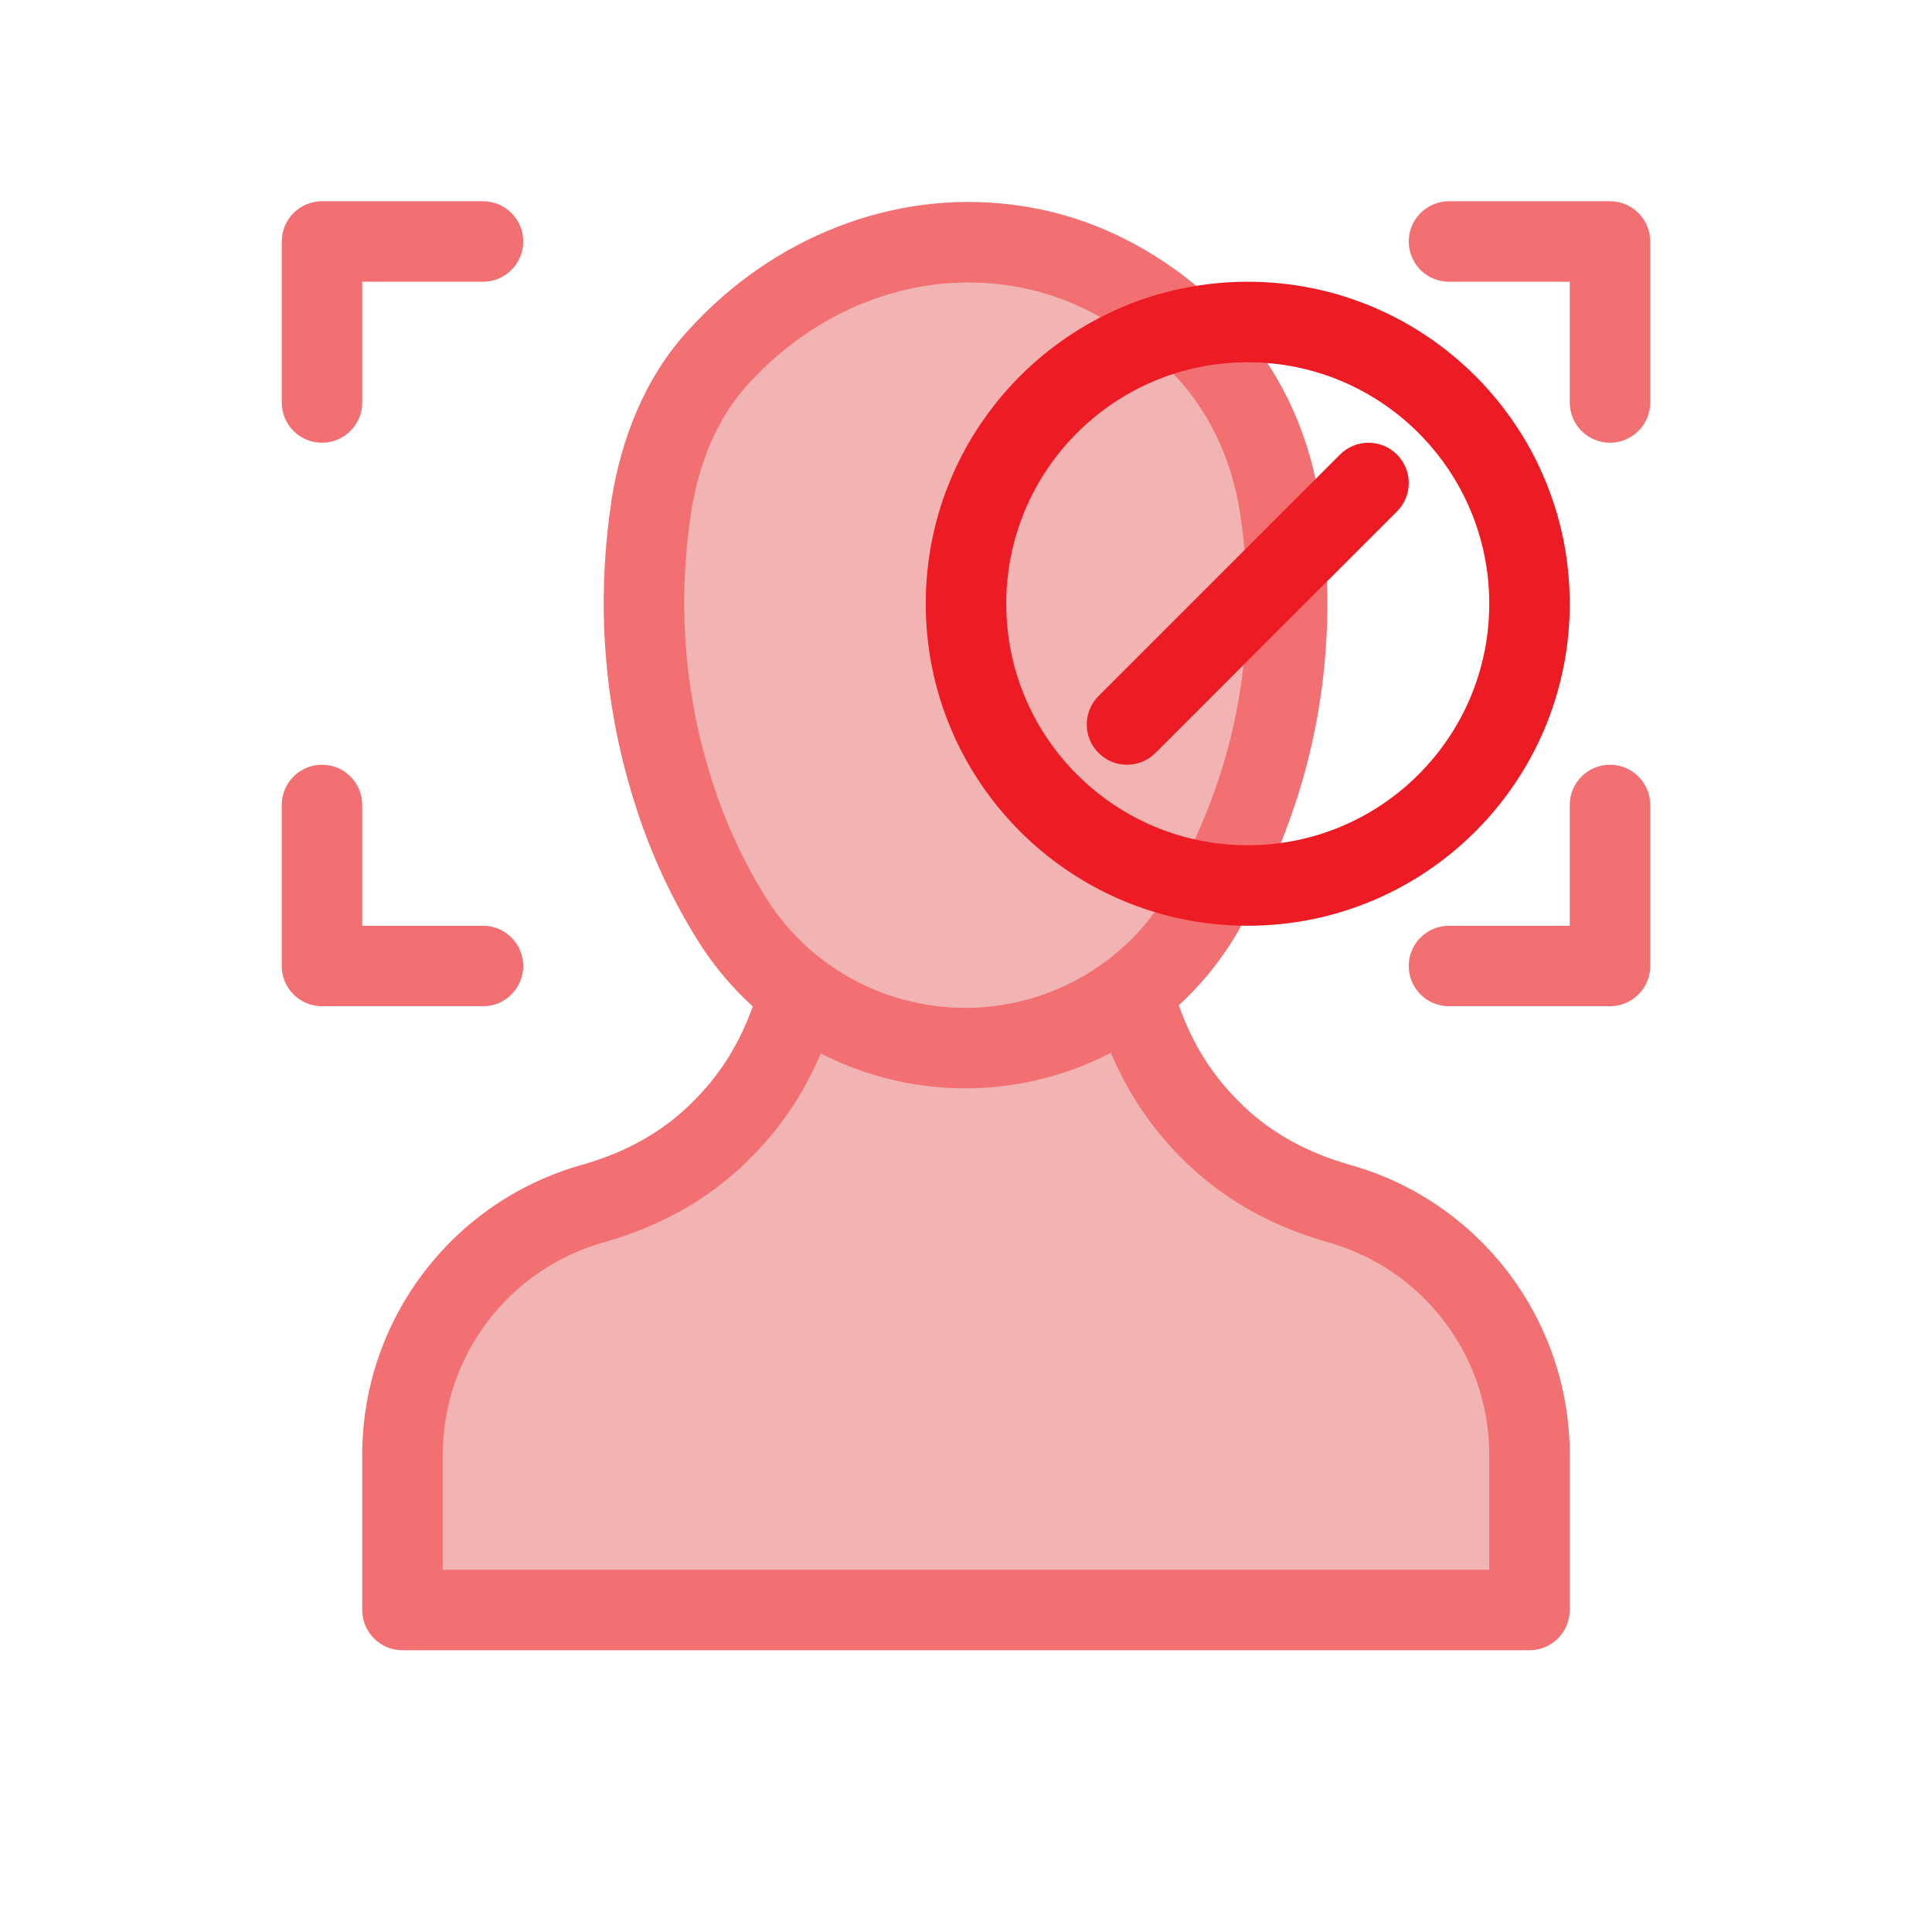 <svg width="128" height="128" viewBox="0 0 128 128" fill="none" xmlns="http://www.w3.org/2000/svg">
<path d="M53.333 64C52.907 66.294 51.787 70.827 48 74.667C45.387 77.387 42.293 78.88 39.307 79.734C31.84 81.814 26.667 88.64 26.667 96.374V106.667H101.333V96.374C101.333 88.64 96.16 81.814 88.693 79.734C85.707 78.88 82.613 77.387 80 74.667C76.213 70.827 75.093 66.294 74.667 64" fill="#F2B3B3"/>
<path fill-rule="evenodd" clip-rule="evenodd" d="M53.821 61.378C55.269 61.648 56.224 63.04 55.955 64.488C55.493 66.973 54.242 72.127 49.911 76.527C46.892 79.663 43.347 81.352 40.039 82.297L40.022 82.302L40.022 82.302C33.71 84.061 29.333 89.836 29.333 96.373V104H98.667V96.373C98.667 89.836 94.29 84.061 87.978 82.302L87.961 82.297L87.961 82.297C84.653 81.352 81.107 79.663 78.089 76.526C73.758 72.127 72.507 66.973 72.045 64.488C71.776 63.04 72.731 61.648 74.179 61.378C75.627 61.109 77.019 62.064 77.288 63.512C77.679 65.611 78.667 69.516 81.899 72.794L81.923 72.819L81.923 72.819C84.126 75.112 86.759 76.406 89.418 77.167C98.034 79.572 104 87.447 104 96.373V106.667C104 108.139 102.806 109.333 101.333 109.333H26.667C25.194 109.333 24 108.139 24 106.667V96.373C24 87.447 29.966 79.572 38.582 77.167C41.241 76.406 43.874 75.112 46.077 72.819L46.101 72.794L46.101 72.794C49.333 69.516 50.321 65.611 50.712 63.512C50.981 62.064 52.373 61.109 53.821 61.378Z" fill="#F27071"/>
<path fill-rule="evenodd" clip-rule="evenodd" d="M18.667 16C18.667 14.527 19.86 13.333 21.333 13.333H32C33.473 13.333 34.667 14.527 34.667 16C34.667 17.473 33.473 18.667 32 18.667H24V26.667C24 28.139 22.806 29.333 21.333 29.333C19.86 29.333 18.667 28.139 18.667 26.667V16Z" fill="#F27071"/>
<path fill-rule="evenodd" clip-rule="evenodd" d="M93.333 16C93.333 14.527 94.527 13.333 96 13.333H106.667C108.139 13.333 109.333 14.527 109.333 16V26.667C109.333 28.139 108.139 29.333 106.667 29.333C105.194 29.333 104 28.139 104 26.667V18.667H96C94.527 18.667 93.333 17.473 93.333 16Z" fill="#F27071"/>
<path fill-rule="evenodd" clip-rule="evenodd" d="M106.667 50.666C108.139 50.666 109.333 51.86 109.333 53.333V64C109.333 65.473 108.139 66.666 106.667 66.666H96C94.527 66.666 93.333 65.473 93.333 64C93.333 62.527 94.527 61.333 96 61.333H104V53.333C104 51.86 105.194 50.666 106.667 50.666Z" fill="#F27071"/>
<path fill-rule="evenodd" clip-rule="evenodd" d="M21.333 50.666C22.806 50.666 24 51.86 24 53.333V61.333H32C33.473 61.333 34.667 62.527 34.667 64C34.667 65.473 33.473 66.666 32 66.666H21.333C19.86 66.666 18.667 65.473 18.667 64V53.333C18.667 51.86 19.86 50.666 21.333 50.666Z" fill="#F27071"/>
<path d="M43.147 33.547C43.733 29.867 45.12 26.347 47.573 23.68C52.587 18.134 59.733 15.307 66.773 16.214C72.373 16.907 76.533 19.84 79.307 22.56C82.293 25.494 84.16 29.387 84.8 33.654C85.493 38.187 85.707 44.587 83.52 51.68C82.453 55.094 81.067 58.027 79.627 60.534C76.267 66.187 70.24 69.44 63.947 69.44C57.653 69.44 51.627 66.187 48.267 60.534C46.773 58.08 45.387 55.147 44.373 51.68C42.24 44.534 42.453 38.134 43.147 33.6V33.547Z" fill="#F2B3B3"/>
<path fill-rule="evenodd" clip-rule="evenodd" d="M66.433 18.858C60.332 18.072 54.03 20.513 49.552 25.468L49.536 25.485L49.536 25.485C47.564 27.628 46.347 30.553 45.804 33.816C45.799 33.879 45.792 33.941 45.783 34.003C45.133 38.253 44.935 44.239 46.929 50.917L46.933 50.932L46.933 50.932C47.875 54.155 49.162 56.875 50.544 59.147L50.559 59.171L50.559 59.171C53.425 63.992 58.567 66.773 63.947 66.773C69.32 66.773 74.457 63.999 77.325 59.187C78.68 56.825 79.976 54.078 80.973 50.889C83.01 44.28 82.814 38.306 82.164 34.056L82.163 34.049C81.6 30.297 79.972 26.951 77.438 24.463M67.108 13.568C59.134 12.543 51.149 15.752 45.603 21.883C42.703 25.039 41.156 29.094 40.513 33.127C40.501 33.202 40.492 33.277 40.487 33.353C39.77 38.159 39.569 44.905 41.816 52.435C42.898 56.136 44.381 59.277 45.982 61.908C49.837 68.385 56.745 72.106 63.947 72.106C71.153 72.106 78.065 68.381 81.919 61.896L81.919 61.896L81.939 61.861C83.459 59.215 84.931 56.104 86.065 52.475L86.068 52.465C88.403 44.891 88.173 38.068 87.436 33.252C86.718 28.473 84.613 24.034 81.175 20.657L81.174 20.656C78.152 17.692 73.482 14.359 67.108 13.568ZM77.438 24.462C74.914 21.987 71.267 19.456 66.446 18.86L66.433 18.858" fill="#F27071"/>
<path fill-rule="evenodd" clip-rule="evenodd" d="M82.667 24C73.83 24 66.667 31.163 66.667 40C66.667 48.836 73.83 56 82.667 56C91.503 56 98.667 48.836 98.667 40C98.667 31.163 91.503 24 82.667 24ZM61.333 40C61.333 28.218 70.885 18.666 82.667 18.666C94.449 18.666 104 28.218 104 40C104 51.782 94.449 61.333 82.667 61.333C70.885 61.333 61.333 51.782 61.333 40Z" fill="#ED1C24"/>
<path fill-rule="evenodd" clip-rule="evenodd" d="M92.552 30.114C93.594 31.156 93.594 32.844 92.552 33.886L76.552 49.886C75.511 50.927 73.822 50.927 72.781 49.886C71.74 48.844 71.74 47.156 72.781 46.114L88.781 30.114C89.822 29.073 91.511 29.073 92.552 30.114Z" fill="#ED1C24"/>
</svg>
